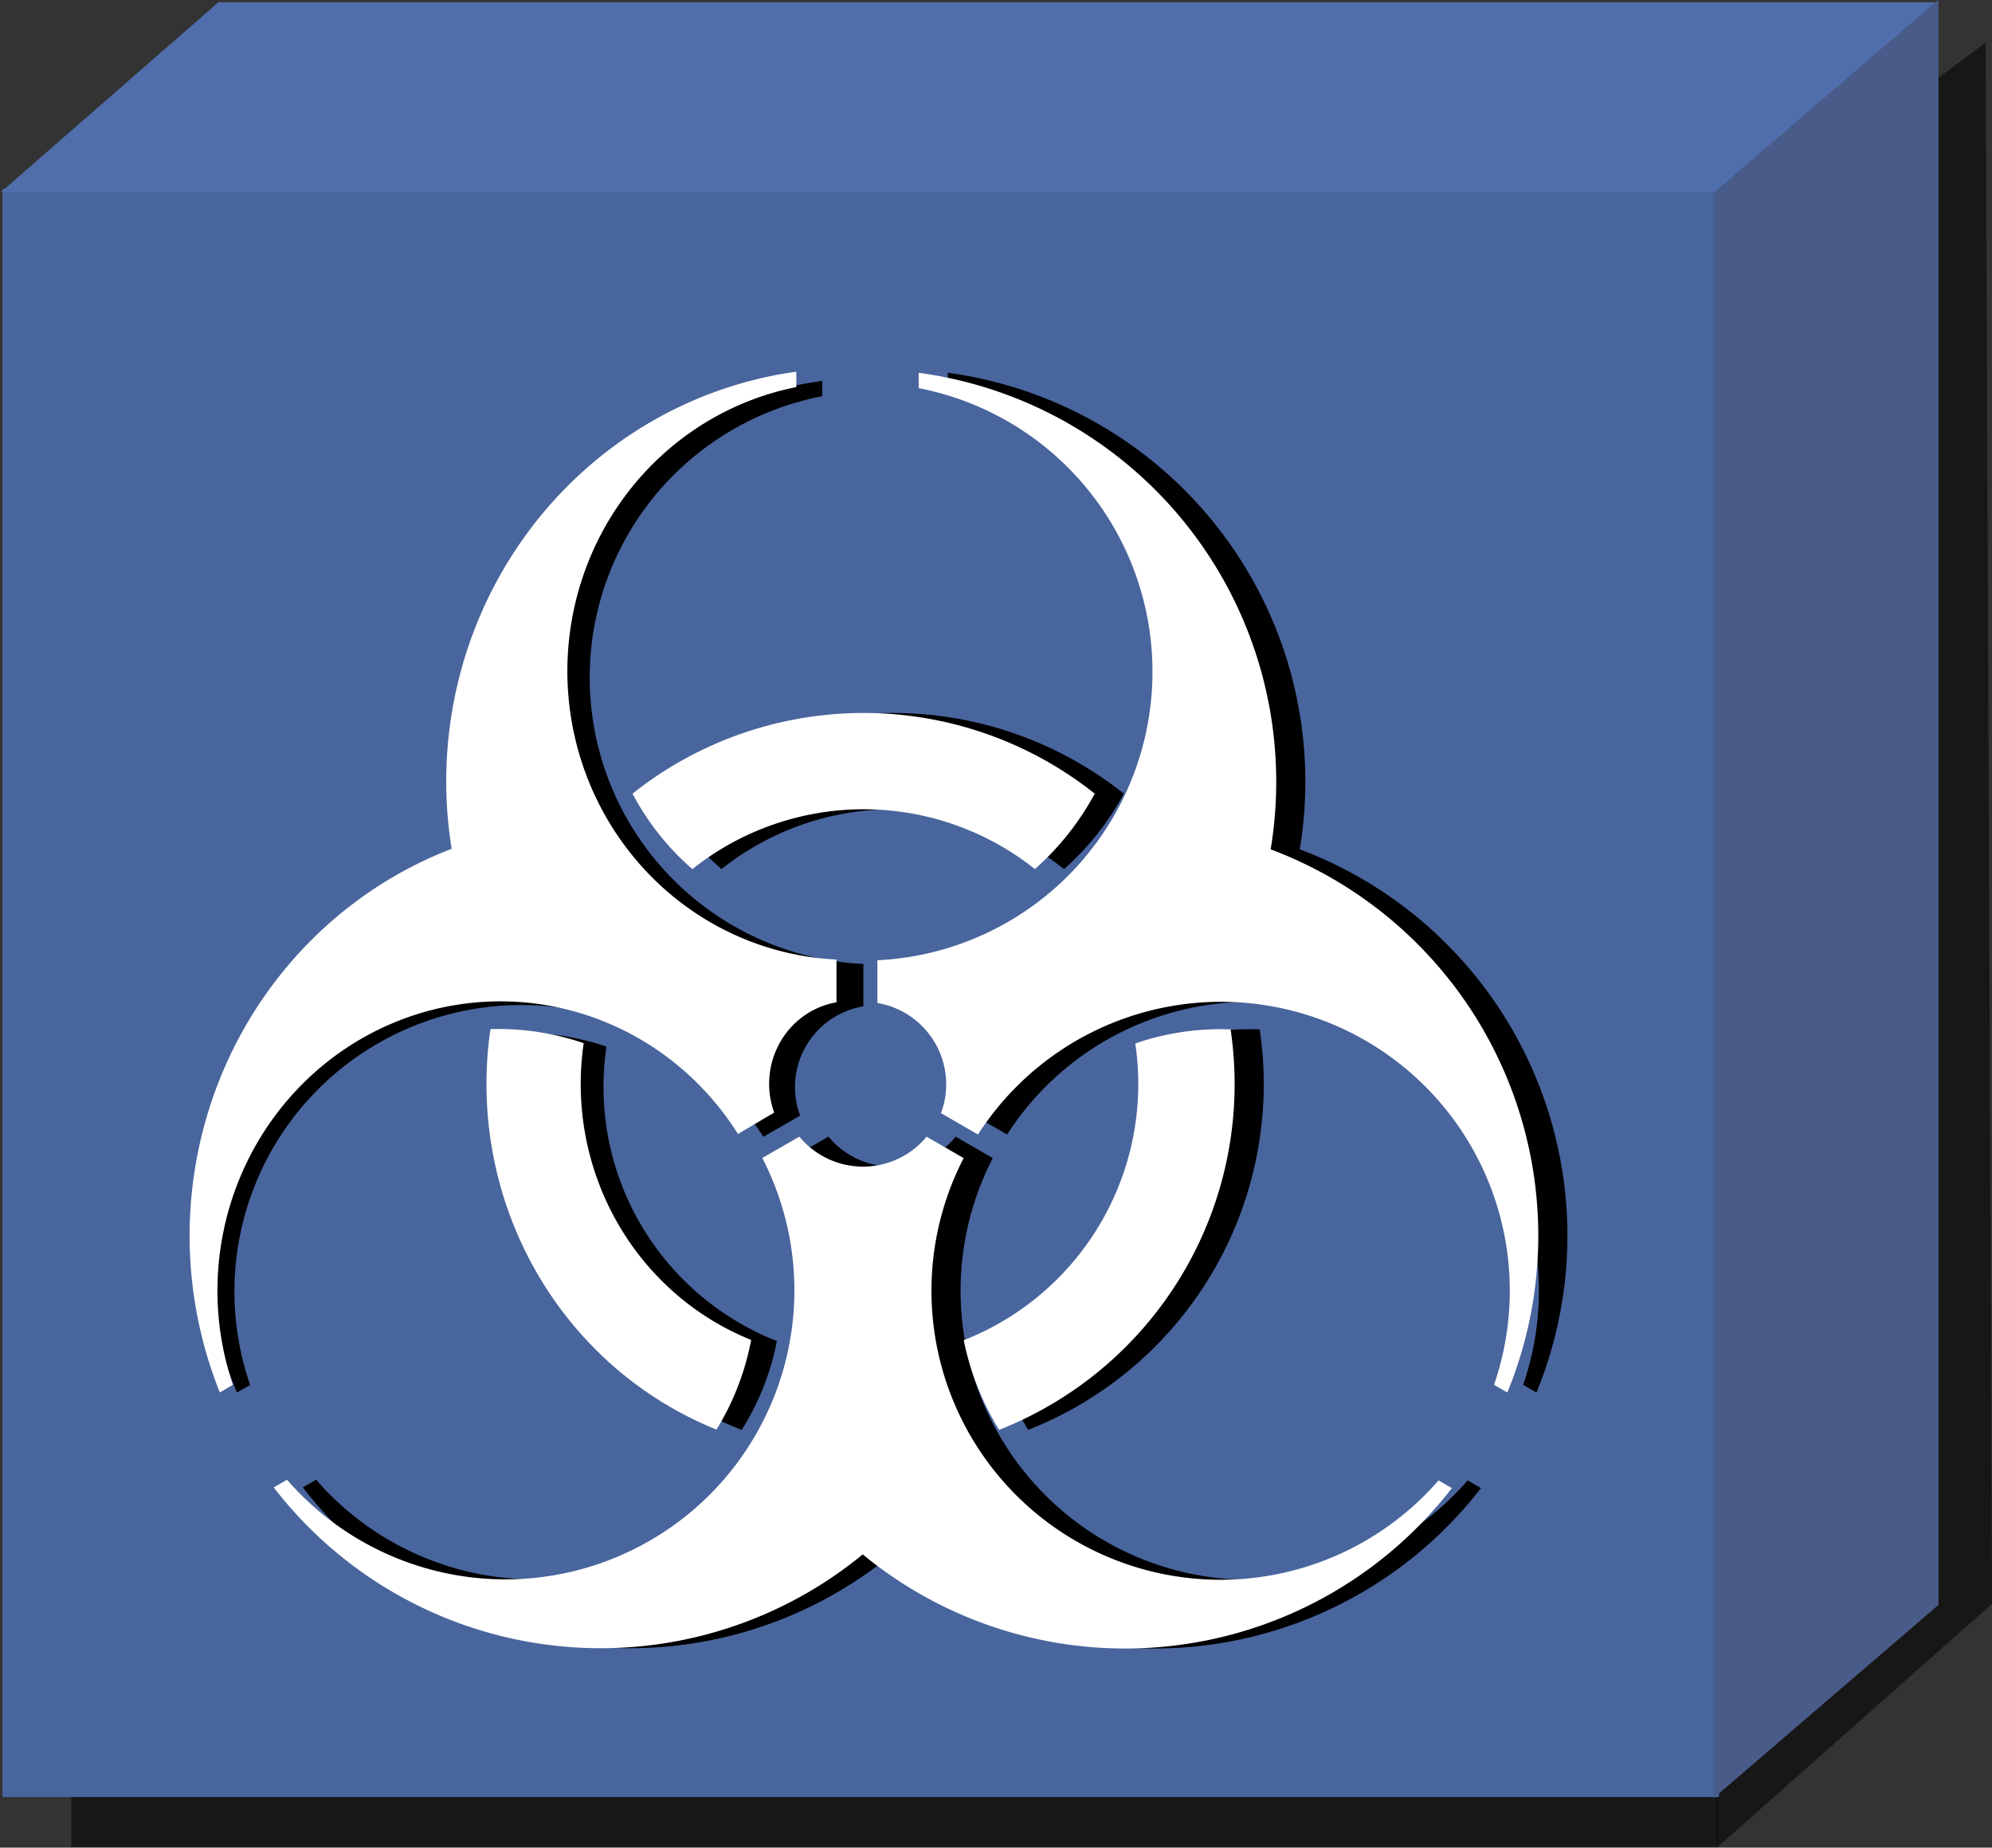 <?xml version="1.0" encoding="UTF-8" standalone="no"?>
<!-- Created with Inkscape (http://www.inkscape.org/) -->

<svg
   xmlns:dc="http://purl.org/dc/elements/1.1/"
   xmlns:cc="http://creativecommons.org/ns#"
   xmlns:rdf="http://www.w3.org/1999/02/22-rdf-syntax-ns#"
   xmlns:svg="http://www.w3.org/2000/svg"
   xmlns="http://www.w3.org/2000/svg"
   xmlns:xlink="http://www.w3.org/1999/xlink"
   xmlns:sodipodi="http://sodipodi.sourceforge.net/DTD/sodipodi-0.dtd"
   xmlns:inkscape="http://www.inkscape.org/namespaces/inkscape"
   id="svg1998"
   sodipodi:version="0.32"
   inkscape:version="0.48.4 r9939"
   width="51.359"
   height="47.631"
   version="1.0"
   sodipodi:docname="vios_l2.selected.svg"
   inkscape:output_extension="org.inkscape.output.svg.inkscape">
  <rect width="100%" height="100%" fill="#333333" stroke="none"/>
  <defs
     id="defs2001">
    <linearGradient
       id="linearGradient8331">
      <stop
         style="stop-color:#506eaa;stop-opacity:1;"
         offset="0"
         id="stop8333" />
      <stop
         style="stop-color:#506eaa;stop-opacity:0;"
         offset="1"
         id="stop8335" />
    </linearGradient>
    <linearGradient
       inkscape:collect="always"
       id="linearGradient6603">
      <stop
         style="stop-color:#506eaa;stop-opacity:1;"
         offset="0"
         id="stop6605" />
      <stop
         style="stop-color:#506eaa;stop-opacity:0;"
         offset="1"
         id="stop6607" />
    </linearGradient>
    <linearGradient
       inkscape:collect="always"
       id="linearGradient6587">
      <stop
         style="stop-color:#506eaa;stop-opacity:1;"
         offset="0"
         id="stop6589" />
      <stop
         style="stop-color:#506eaa;stop-opacity:0;"
         offset="1"
         id="stop6591" />
    </linearGradient>
    <marker
       inkscape:stockid="Arrow2Lstart"
       orient="auto"
       refY="0"
       refX="0"
       id="Arrow2Lstart"
       style="overflow:visible">
      <path
         id="path11918"
         style="font-size:12px;fill-rule:evenodd;stroke-width:0.625;stroke-linejoin:round"
         d="M 8.719,4.034 L -2.207,0.016 L 8.719,-4.002 C 6.973,-1.63 6.983,1.616 8.719,4.034 z "
         transform="matrix(1.1,0,0,1.1,1.1,0)" />
    </marker>
    <marker
       inkscape:stockid="Arrow1Send"
       orient="auto"
       refY="0"
       refX="0"
       id="Arrow1Send"
       style="overflow:visible">
      <path
         id="path11921"
         d="M 0,0 L 5,-5 L -12.5,0 L 5,5 L 0,0 z "
         style="fill-rule:evenodd;stroke:black;stroke-width:1pt;marker-start:none"
         transform="matrix(-0.2,0,0,-0.2,-1.2,0)" />
    </marker>
    <marker
       inkscape:stockid="Arrow1Lstart"
       orient="auto"
       refY="0"
       refX="0"
       id="Arrow1Lstart"
       style="overflow:visible">
      <path
         id="path11936"
         d="M 0,0 L 5,-5 L -12.5,0 L 5,5 L 0,0 z "
         style="fill-rule:evenodd;stroke:black;stroke-width:1pt;marker-start:none"
         transform="matrix(0.8,0,0,0.8,10,0)" />
    </marker>
    <linearGradient
       inkscape:collect="always"
       xlink:href="#linearGradient6587"
       id="linearGradient6593"
       x1="3.956"
       y1="0.643"
       x2="-1.266"
       y2="0.627"
       gradientUnits="userSpaceOnUse"
       gradientTransform="matrix(1.06,0,0,1.075,-3.942481e-3,-0.357)" />
    <linearGradient
       inkscape:collect="always"
       xlink:href="#linearGradient6603"
       id="linearGradient6609"
       x1="2.28"
       y1="1.452"
       x2="-0.413"
       y2="1.465"
       gradientUnits="userSpaceOnUse"
       gradientTransform="matrix(1.06,0,0,1.075,-3.942482e-3,-0.357)" />
    <linearGradient
       inkscape:collect="always"
       xlink:href="#linearGradient8331"
       id="linearGradient8337"
       x1="2.118"
       y1="0.306"
       x2="-0.495"
       y2="0.306"
       gradientUnits="userSpaceOnUse"
       gradientTransform="matrix(1.118,0,0,1.035,-4.0973e-2,-6.788682e-3)" />
    <path
       d="M 2.812,-1.046 A 3 3 0 0 1 .5,2.958 V 4.512 A 10.5 10.5 0 0 1 2,25.308 V 25.866 A 15 15 0 0 0 14.797,8.543 15 15 0 0 0 23.401,-11.201 L 22.917,-10.922 A 10.5 10.5 0 0 1 4.157,-1.823 z M 6.226,7.825 A 10 10 0 0 1 -6.226,7.825 9.5 9.5 0 0 0 -8.402,10.567 13.5 13.5 0 0 0 8.402,10.567 10 10 0 0 0 6.226,7.825 z"
       id="p"
       transform="scale(10,-10) translate(26,-26)" />
    <linearGradient
       y2="0.306"
       x2="-0.495"
       y1="0.306"
       x1="2.118"
       gradientTransform="matrix(24.666,0.013,-0.013,23.709,-8.656,-4.632)"
       gradientUnits="userSpaceOnUse"
       id="linearGradient9199"
       xlink:href="#linearGradient8331-0"
       inkscape:collect="always" />
    <linearGradient
       gradientTransform="matrix(1.118,0,0,1.035,-4.0973e-2,-6.788682e-3)"
       gradientUnits="userSpaceOnUse"
       y2="0.306"
       x2="-0.495"
       y1="0.306"
       x1="2.118"
       id="linearGradient8337-2"
       xlink:href="#linearGradient8331-0"
       inkscape:collect="always" />
    <linearGradient
       gradientTransform="matrix(1.06,0,0,1.075,-3.942482e-3,-0.357)"
       gradientUnits="userSpaceOnUse"
       y2="1.465"
       x2="-0.413"
       y1="1.452"
       x1="2.28"
       id="linearGradient6609-5"
       xlink:href="#linearGradient6603-5"
       inkscape:collect="always" />
    <linearGradient
       gradientTransform="matrix(1.06,0,0,1.075,-3.942481e-3,-0.357)"
       gradientUnits="userSpaceOnUse"
       y2="0.627"
       x2="-1.266"
       y1="0.643"
       x1="3.956"
       id="linearGradient6593-5"
       xlink:href="#linearGradient6587-2"
       inkscape:collect="always" />
    <marker
       style="overflow:visible"
       id="Arrow1Lstart-4"
       refX="0"
       refY="0"
       orient="auto"
       inkscape:stockid="Arrow1Lstart">
      <path
         transform="matrix(0.8,0,0,0.8,10,0)"
         style="fill-rule:evenodd;stroke:black;stroke-width:1pt;marker-start:none"
         d="M 0,0 L 5,-5 L -12.5,0 L 5,5 L 0,0 z "
         id="path11936-5" />
    </marker>
    <marker
       style="overflow:visible"
       id="Arrow1Send-6"
       refX="0"
       refY="0"
       orient="auto"
       inkscape:stockid="Arrow1Send">
      <path
         transform="matrix(-0.2,0,0,-0.2,-1.2,0)"
         style="fill-rule:evenodd;stroke:black;stroke-width:1pt;marker-start:none"
         d="M 0,0 L 5,-5 L -12.5,0 L 5,5 L 0,0 z "
         id="path11921-2" />
    </marker>
    <marker
       style="overflow:visible"
       id="Arrow2Lstart-2"
       refX="0"
       refY="0"
       orient="auto"
       inkscape:stockid="Arrow2Lstart">
      <path
         transform="matrix(1.1,0,0,1.1,1.1,0)"
         d="M 8.719,4.034 L -2.207,0.016 L 8.719,-4.002 C 6.973,-1.63 6.983,1.616 8.719,4.034 z "
         style="font-size:12px;fill-rule:evenodd;stroke-width:0.625;stroke-linejoin:round"
         id="path11918-3" />
    </marker>
    <linearGradient
       id="linearGradient6587-2"
       inkscape:collect="always">
      <stop
         id="stop6589-1"
         offset="0"
         style="stop-color:#506eaa;stop-opacity:1;" />
      <stop
         id="stop6591-3"
         offset="1"
         style="stop-color:#506eaa;stop-opacity:0;" />
    </linearGradient>
    <linearGradient
       id="linearGradient6603-5"
       inkscape:collect="always">
      <stop
         id="stop6605-3"
         offset="0"
         style="stop-color:#506eaa;stop-opacity:1;" />
      <stop
         id="stop6607-2"
         offset="1"
         style="stop-color:#506eaa;stop-opacity:0;" />
    </linearGradient>
    <linearGradient
       id="linearGradient8331-0">
      <stop
         id="stop8333-5"
         offset="0"
         style="stop-color:#6e8caa;stop-opacity:1;" />
      <stop
         id="stop8335-7"
         offset="1"
         style="stop-color:#cfd8e9;stop-opacity:1;" />
    </linearGradient>
  </defs>
  <sodipodi:namedview
     inkscape:window-height="940"
     inkscape:window-width="1602"
     inkscape:pageshadow="2"
     inkscape:pageopacity="0.0"
     guidetolerance="10.0"
     gridtolerance="10.0"
     objecttolerance="10.0"
     borderopacity="1.0"
     bordercolor="#666666"
     pagecolor="#ffffff"
     id="base"
     showguides="true"
     inkscape:guide-bbox="true"
     inkscape:zoom="3.9479168"
     inkscape:cx="84.420406"
     inkscape:cy="-29.401656"
     inkscape:window-x="0"
     inkscape:window-y="32"
     inkscape:current-layer="svg1998"
     showgrid="false"
     inkscape:window-maximized="0" />
  <path
     id="path11907"
     d="M 1.84,44.566 L 1.84,47.616 L 44.294,47.616 L 44.294,44.566 L 1.84,44.566"
     style="fill:#000000;fill-opacity:0.557;stroke:none;stroke-width:0.001" />
  <path
     id="path11020"
     d="M 44.371,6.185 L 51.194,1.098 L 51.359,41.345 L 44.266,47.631 L 44.371,6.185"
     style="fill:#000000;fill-opacity:0.557;stroke:none;stroke-width:0.001"
     sodipodi:nodetypes="ccccc" />
  <path
     id="path2037"
     d="M 0.063,4.865 L 0.063,46.327 L 44.318,46.327 L 44.318,4.865 L 0.063,4.865"
     style="fill:#49659d;fill-opacity:1;stroke:none;stroke-width:0.001" />
  <path
     id="path2041"
     d="M 0.018,4.957 L 5.632,0.058 L 49.976,0.058 L 44.313,4.957 L 0.018,4.957"
     style="fill:#4f6eab;fill-opacity:1;stroke:none;stroke-width:0.001" />
  <path
     id="path2045"
     d="M 44.181,4.974 L 49.979,-0.006 L 49.979,41.374 L 44.181,46.354 L 44.181,4.974"
     style="fill:#495b89;fill-opacity:1;stroke:none;stroke-width:0.001" />
  <g
     transform="matrix(0.12,0,0,0.12,-17.597,73.35)"
     id="biohazard-5">
    <use
       style="fill:#000000"
       transform="matrix(0.591,0,0,0.591,184.797,-531.957)"
       xlink:href="#p"
       id="use3175"
       x="0"
       y="0"
       width="1"
       height="1" />
    <use
       height="1"
       width="1"
       y="0"
       x="0"
       id="use3341-4"
       xlink:href="#p"
       transform="matrix(0.591,0,0,0.591,178.54,-531.957)"
       style="fill:#ffffff" />
    <use
       style="fill:#000000"
       xlink:href="#p"
       transform="matrix(-0.296,0.512,-0.512,-0.296,548.405,-434.529)"
       id="use3177"
       x="0"
       y="0"
       width="1"
       height="1" />
    <use
       height="1"
       width="1"
       y="0"
       x="0"
       id="use3343-1"
       transform="matrix(-0.296,0.512,-0.512,-0.296,542.148,-434.529)"
       xlink:href="#p"
       style="fill:#ffffff" />
    <use
       style="fill:#000000"
       xlink:href="#p"
       transform="matrix(-0.294,-0.508,0.509,-0.293,279.184,-169.45)"
       id="use3179"
       x="0"
       y="0"
       width="1"
       height="1" />
    <use
       height="1"
       width="1"
       y="0"
       x="0"
       id="use3345-1"
       transform="matrix(-0.289,-0.512,0.501,-0.296,274.126,-168.35)"
       xlink:href="#p"
       style="fill:#ffffff" />
  </g>
</svg>
